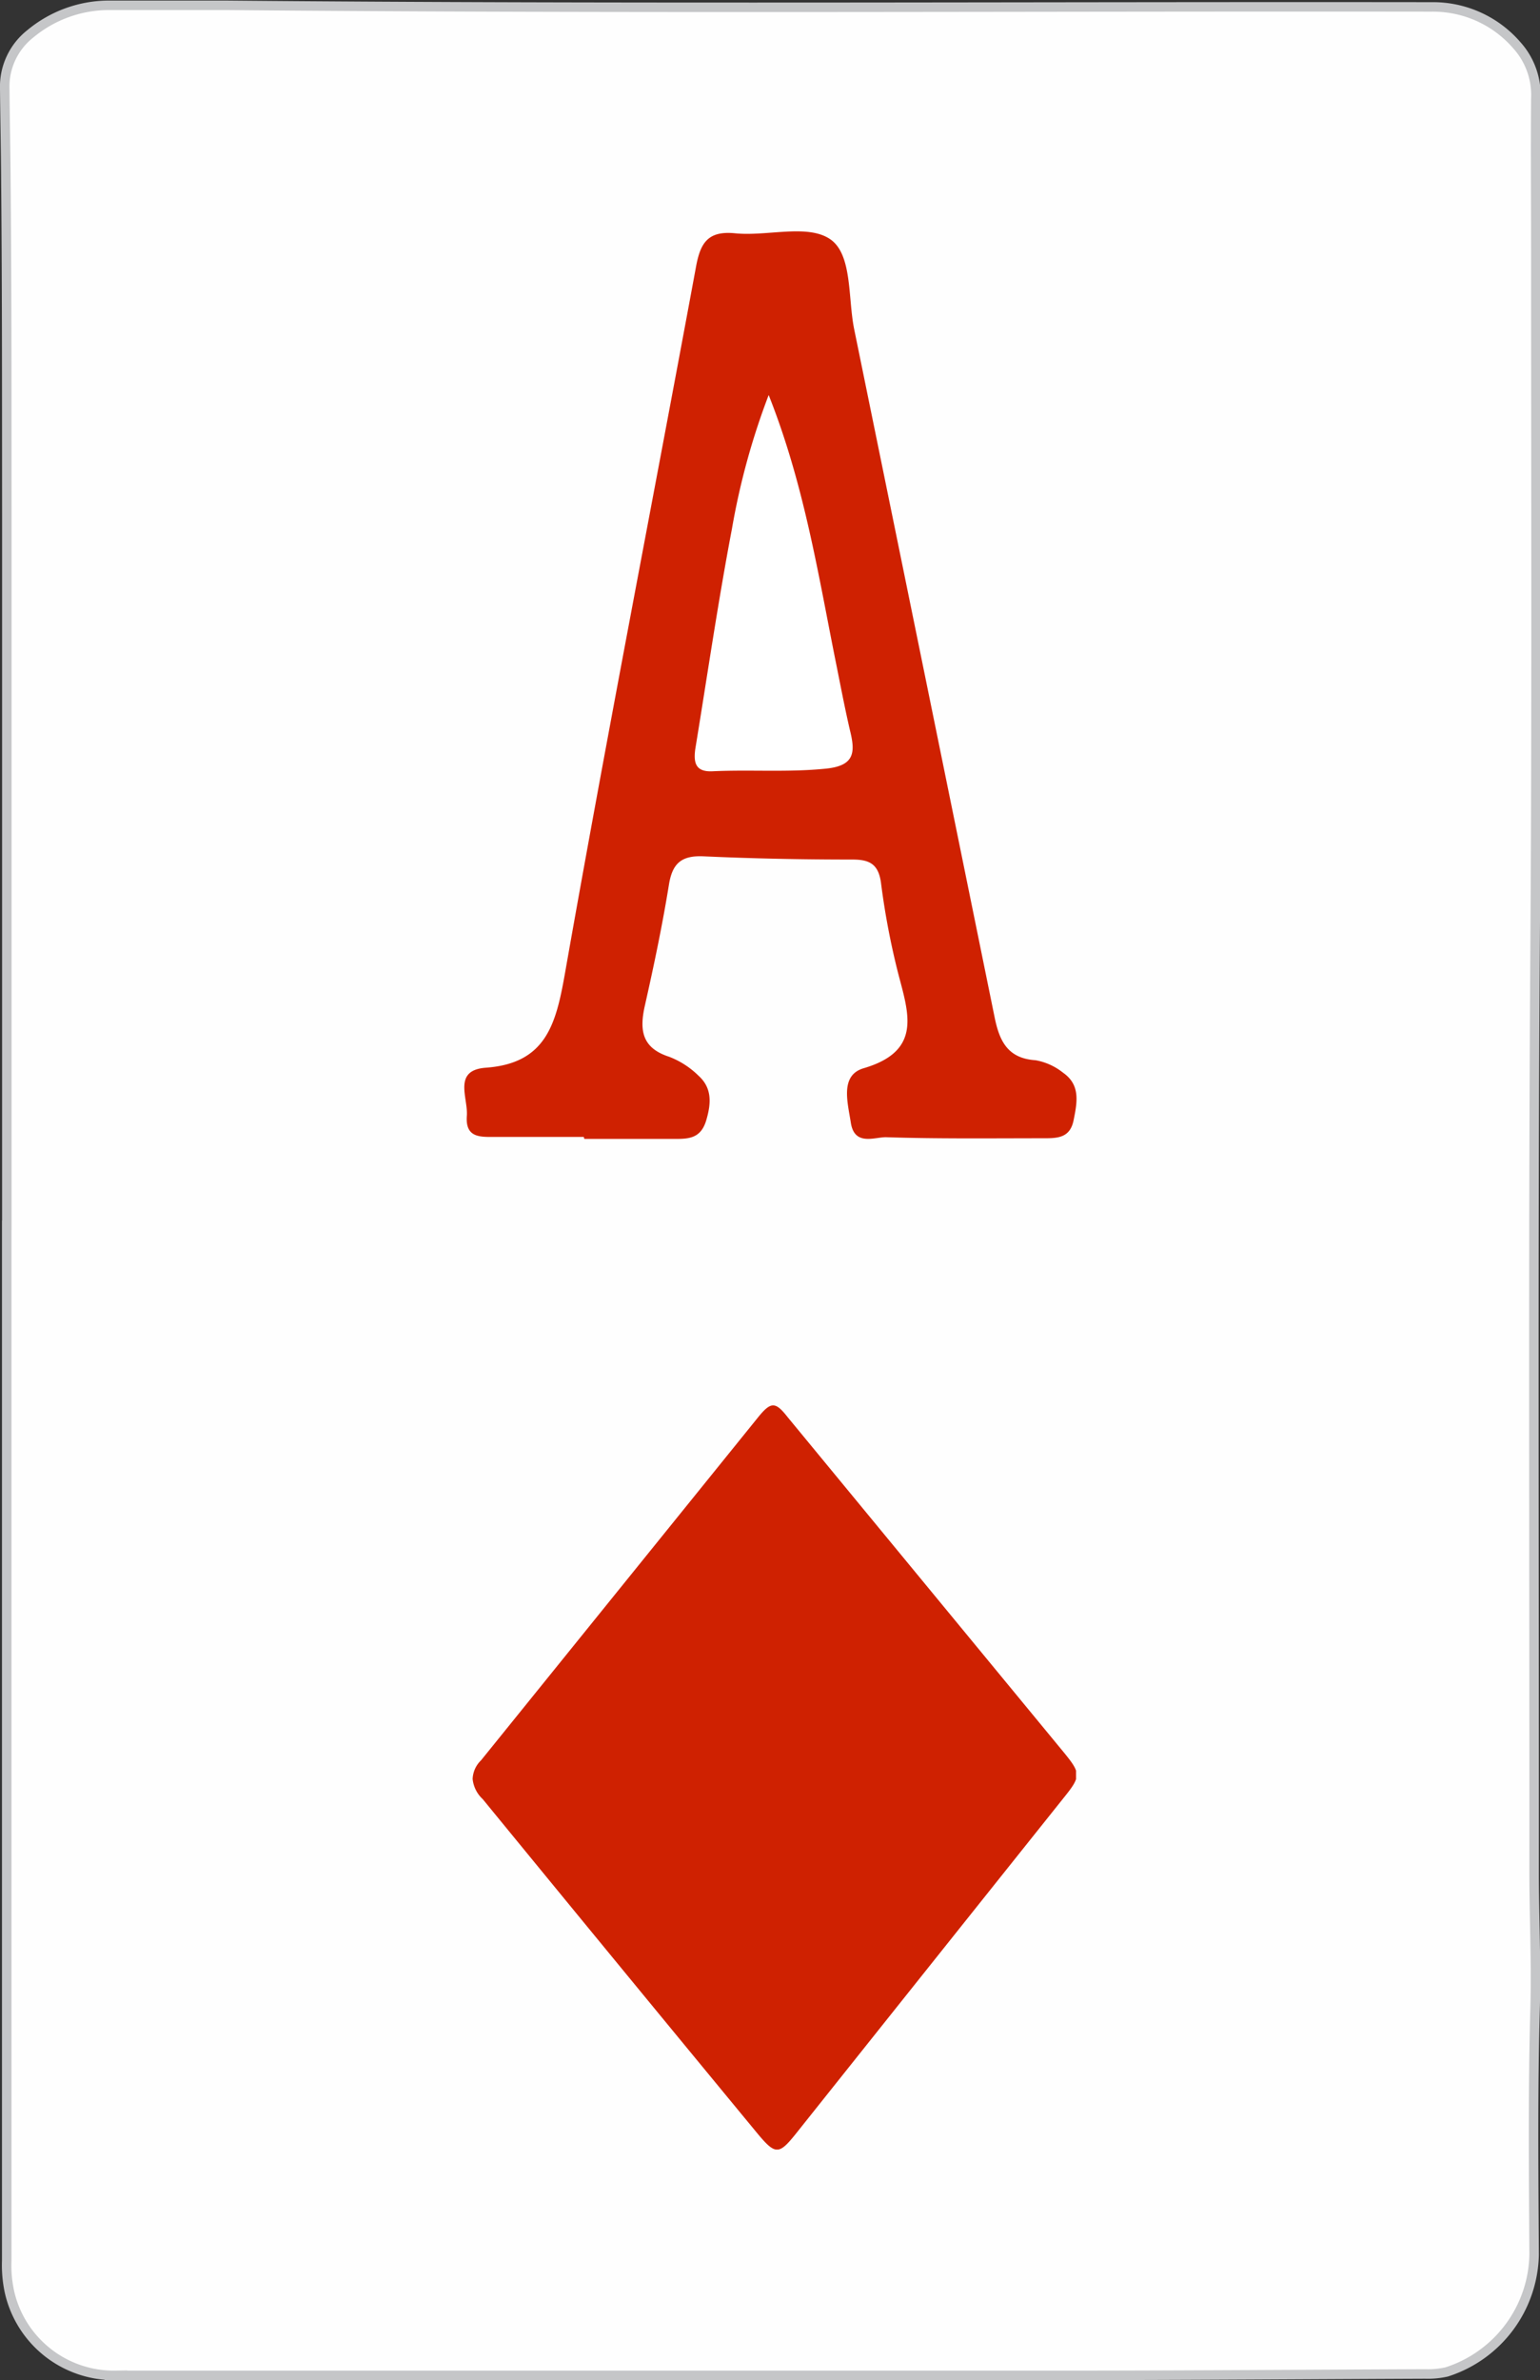 <svg xmlns="http://www.w3.org/2000/svg" xmlns:xlink="http://www.w3.org/1999/xlink" viewBox="0 0 162.56 251.06"><rect x="0" y="0" width="162.56" height="251.06" fill="#333333" stroke="none"/><defs><style>.a{fill:#cf2101;}.b{fill:#fefefe;stroke:#c5c6c8;stroke-miterlimit:10;}.c{fill:#fff;}</style><symbol id="a" viewBox="0 0 40.83 50.32"><path class="a" d="M0,25.26A1.85,1.85,0,0,1,.57,24L19.32.8c.87-1.07,1.17-1.06,2,0L40,23.46c1.16,1.42,1.18,1.61,0,3.07Q30.91,37.91,21.84,49.29c-1.11,1.38-1.36,1.38-2.52,0Q10,38,.68,26.62A2.15,2.15,0,0,1,0,25.26Z"/></symbol></defs><path class="b" d="M.72,129.25q0-37.22,0-74.42C.71,42.88.73,30.93.62,19,.6,15.8.53,12.61.5,9.41A7.1,7.1,0,0,1,3.21,3.56a13,13,0,0,1,8.37-3c4.08,0,8.15,0,12.22,0,42.44.39,84.88.11,127.32.17a11.69,11.69,0,0,1,9,4.05,7.83,7.83,0,0,1,2,5.62c-.05,5.39,0,10.78,0,16.18,0,24.61.09,49.22-.08,73.83-.22,32.35-.08,64.71-.1,97.06,0,4.83.24,9.67.1,14.5-.24,8.62-.15,17.25-.1,25.87a13.27,13.27,0,0,1-9.24,12.37,9.07,9.07,0,0,1-2.26.21c-12.29.05-24.59.14-36.88.15q-37.56,0-75.11,0l-26.23,0A11.3,11.3,0,0,1,1,241.77a13.32,13.32,0,0,1-.29-3.33V129.25Z"/><path class="a" d="M61.62,119.93c-3.09,0-6.18,0-9.27,0-1.6,0-3.25.16-3.07-2.23.14-1.91-1.51-4.81,2-5.07,6.31-.45,7.39-4.53,8.33-9.8C64,77.9,68.87,53,73.47,28.14c.46-2.5,1.24-3.82,4.13-3.53,3.37.34,7.6-1,10,.6s1.89,6.23,2.57,9.54Q97.6,71.05,105,107.36c.51,2.48,1.39,4.29,4.31,4.48a6.44,6.44,0,0,1,2.91,1.32c1.86,1.3,1.48,3.14,1.11,5s-1.66,1.91-3.12,1.91c-5.57,0-11.14.07-16.7-.11-1.25,0-3.32.94-3.7-1.54-.33-2.14-1.17-5,1.37-5.74,6.19-1.82,4.72-5.8,3.63-10A79.59,79.59,0,0,1,93,93.16c-.26-2-1.2-2.49-3-2.49-5.25,0-10.5-.1-15.75-.34-2.33-.1-3.28.75-3.64,3-.69,4.26-1.58,8.5-2.53,12.71-.59,2.58-.36,4.49,2.54,5.43a9,9,0,0,1,3.11,2c1.42,1.28,1.36,2.86.83,4.67-.6,2.07-2,2-3.6,2-3.09,0-6.19,0-9.28,0Z"/><path class="c" d="M81.14,41.67c3.69,9.29,5.17,18.56,7,27.74.52,2.56,1,5.14,1.59,7.67.58,2.33.45,3.69-2.53,4-4,.41-8,.09-12,.28-1.78.08-2-.9-1.81-2.33,1.27-7.74,2.4-15.52,3.87-23.23A75.33,75.33,0,0,1,81.14,41.67Z"/><use width="40.83" height="50.32" transform="translate(49.89 148.25) scale(1.56)" xlink:href="#a"/></svg>